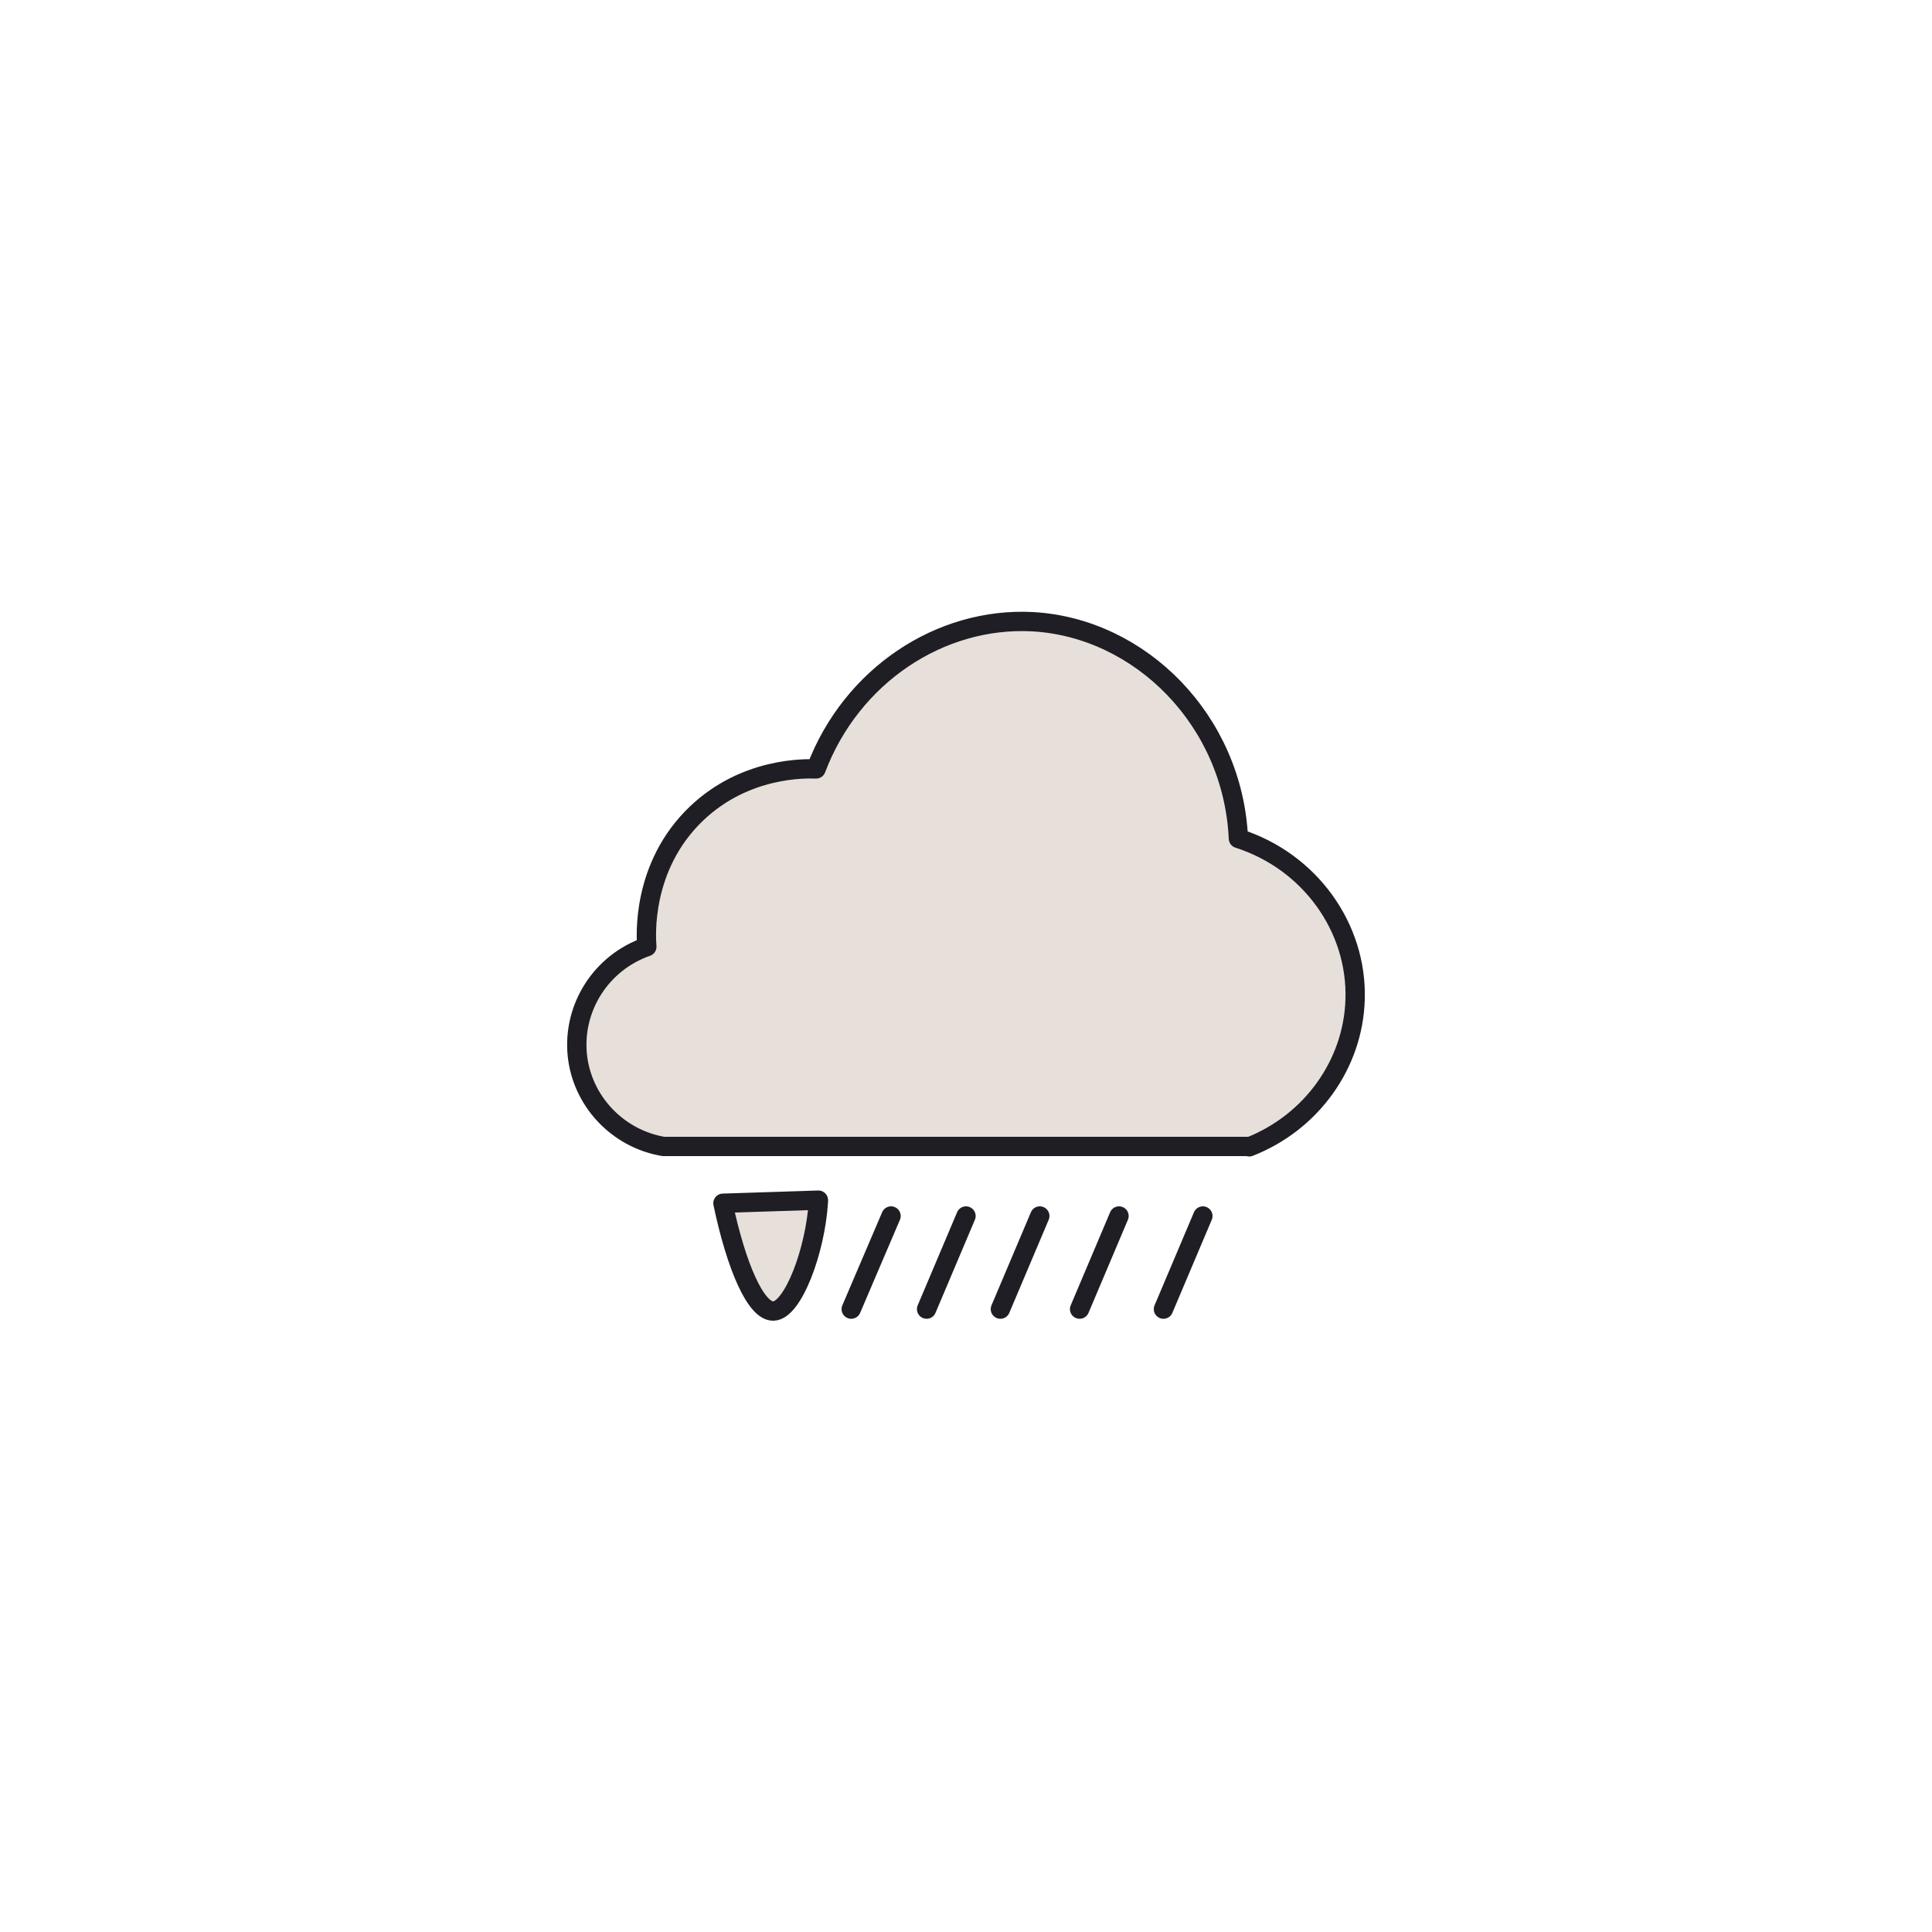 <?xml version="1.0" encoding="UTF-8"?>
<svg id="Layer_3" data-name="Layer 3" xmlns="http://www.w3.org/2000/svg" viewBox="0 0 50 50">
  <defs>
    <style>
      .cls-1 {
        fill: #e7e0da;
        stroke: #1e1e24;
        stroke-linecap: round;
        stroke-linejoin: round;
        stroke-width: .5px;
      }
    </style>
  </defs>
  <path class="cls-1" d="m32.34,29.67h-15.17c-1.19-.2-2.11-1.18-2.23-2.37-.12-1.23.62-2.39,1.8-2.8-.02-.24-.15-2.08,1.29-3.45,1.26-1.2,2.81-1.16,3.09-1.15.91-2.41,3.21-3.94,5.61-3.81,2.79.16,5.18,2.56,5.32,5.61,1.85.59,3.08,2.31,3.02,4.17-.05,1.67-1.13,3.18-2.74,3.81Z"/>
  <line class="cls-1" x1="31.13" y1="31.47" x2="30.11" y2="33.88"/>
  <line class="cls-1" x1="28.96" y1="31.47" x2="27.94" y2="33.88"/>
  <line class="cls-1" x1="26.91" y1="31.47" x2="25.89" y2="33.88"/>
  <line class="cls-1" x1="25" y1="31.47" x2="23.98" y2="33.88"/>
  <line class="cls-1" x1="23.06" y1="31.47" x2="22.03" y2="33.88"/>
  <path class="cls-1" d="m18.71,31.14c.34,1.62.85,2.81,1.31,2.79.5-.02,1.08-1.55,1.16-2.83,0-.01,0-.03,0-.04-.82.03-1.64.05-2.47.08Z"/>
</svg>